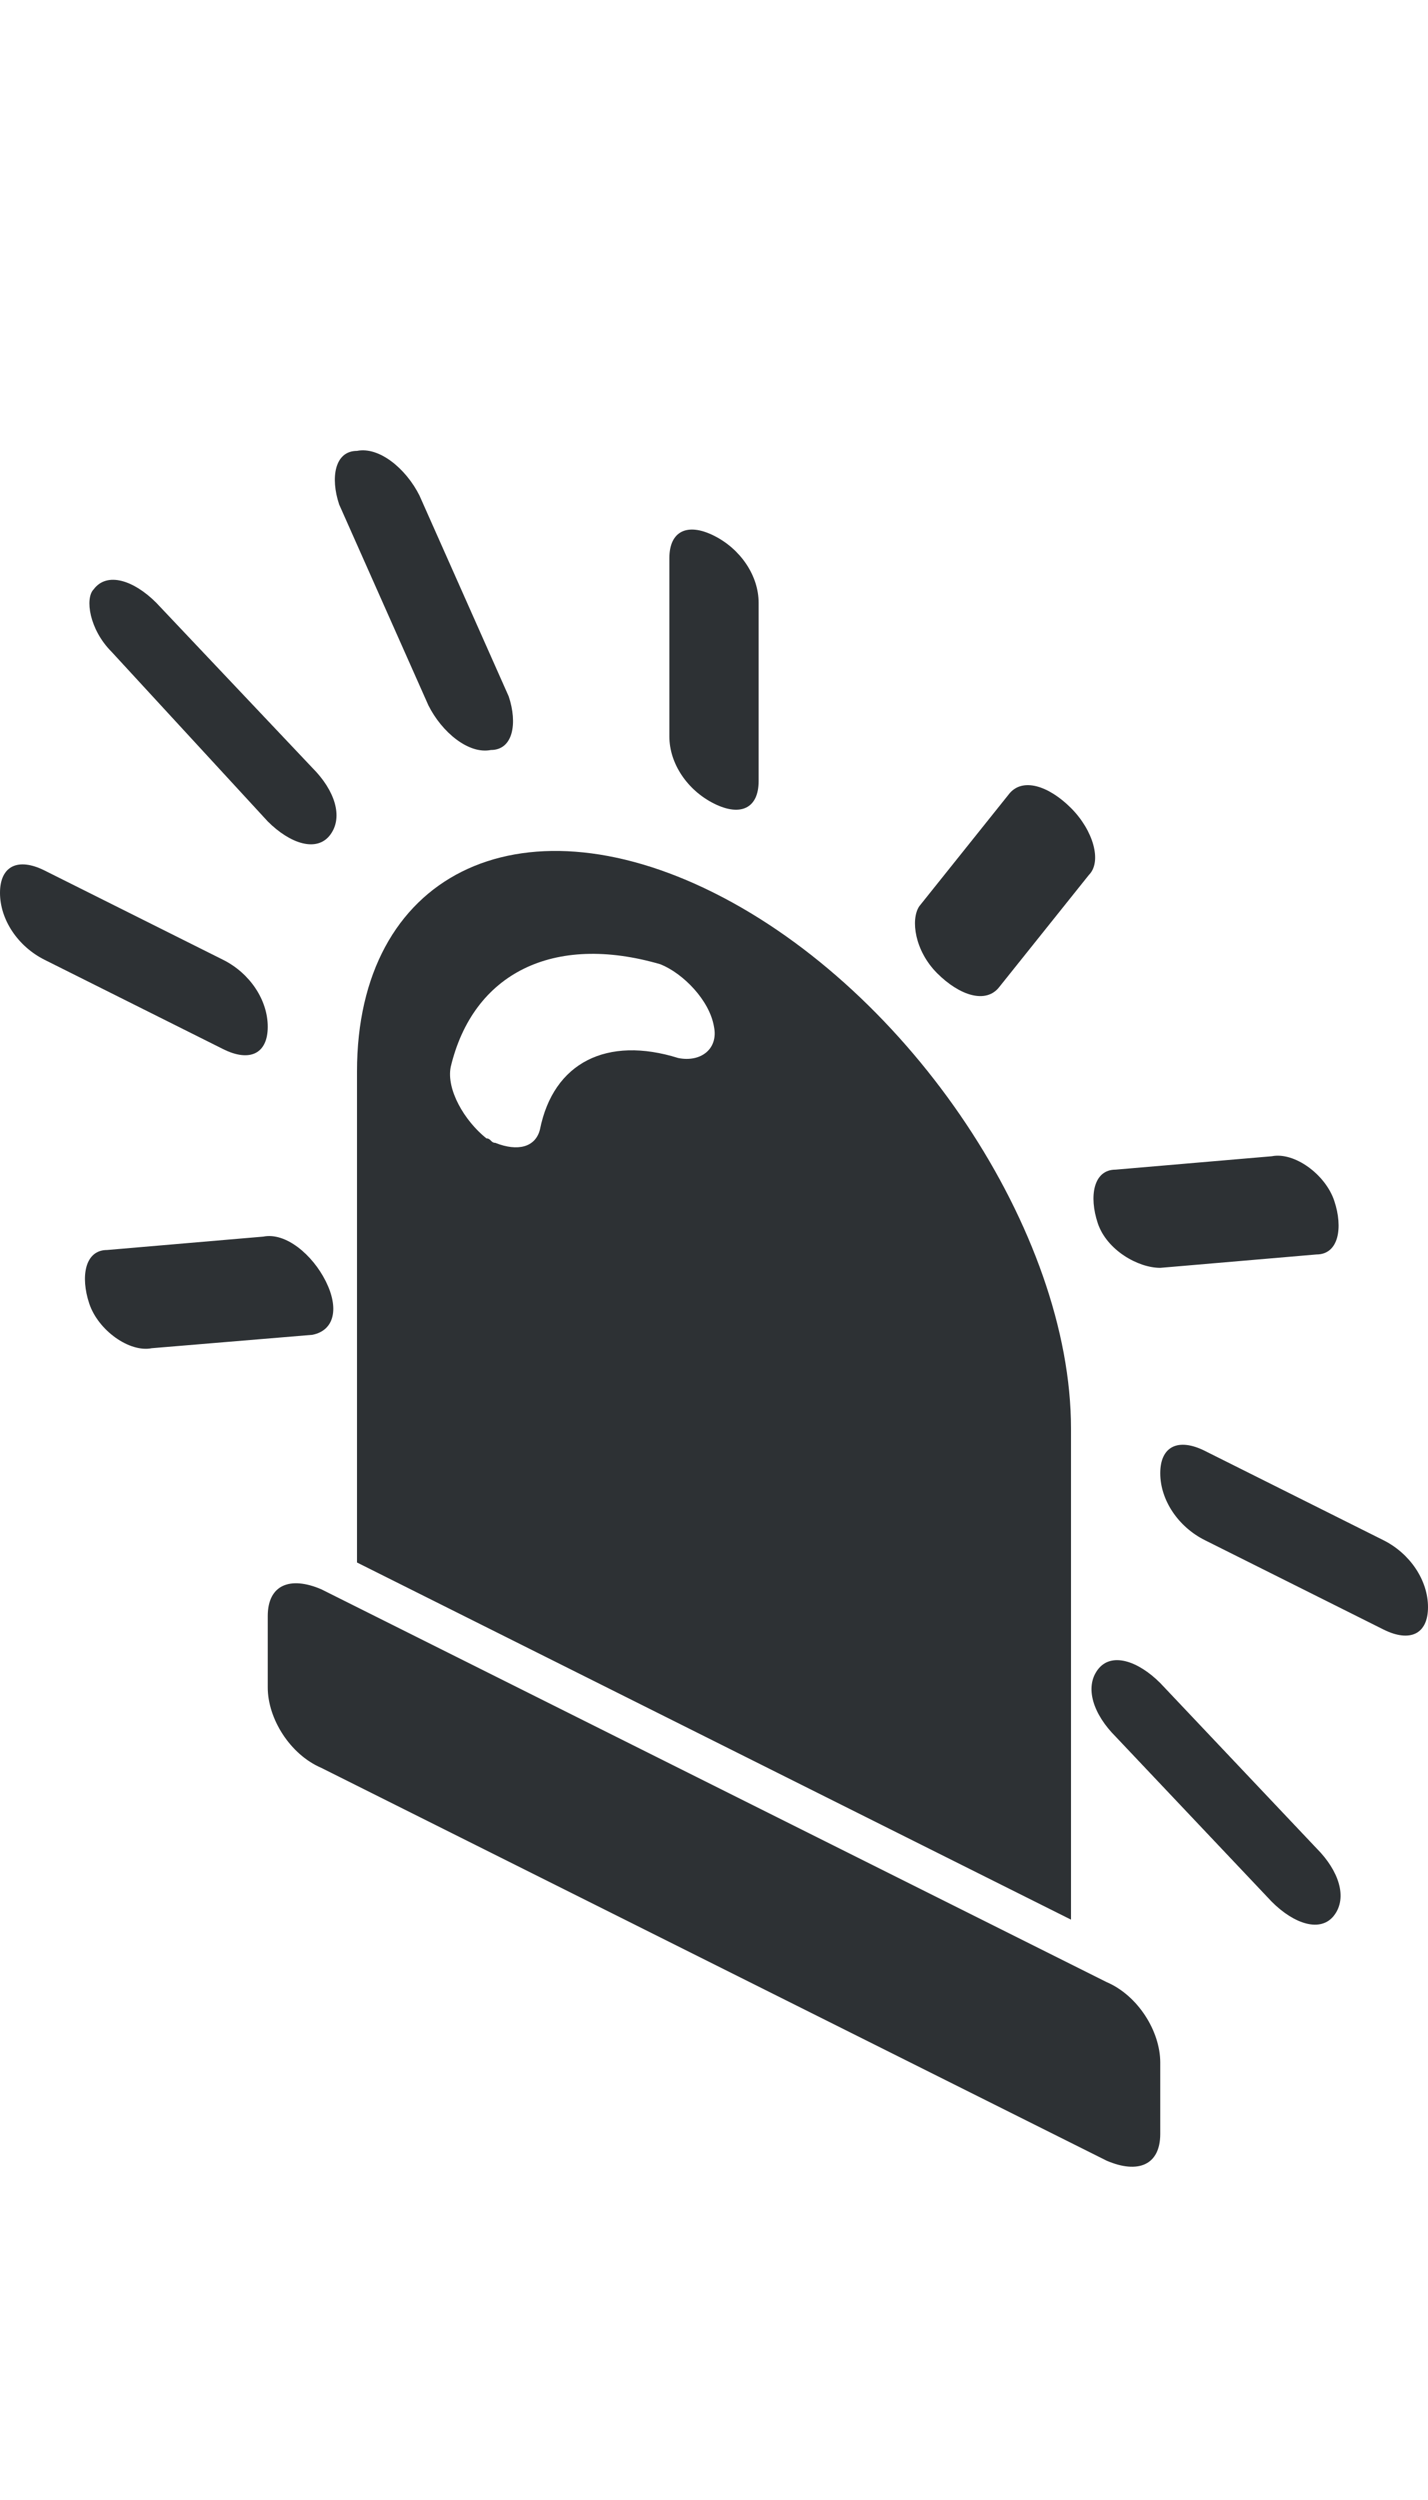 <?xml version="1.0" encoding="utf-8"?>
<!-- Generator: Adobe Illustrator 18.1.0, SVG Export Plug-In . SVG Version: 6.00 Build 0)  -->
<svg version="1.1" id="Layer_1" xmlns="http://www.w3.org/2000/svg" xmlns:xlink="http://www.w3.org/1999/xlink" x="0px" y="0px"
	 viewBox="0 0 32 56" enable-background="new 0 0 32 56" xml:space="preserve">
<g>
	<path fill-rule="evenodd" clip-rule="evenodd" fill="#2D3134" d="M16,18c0.6,0.3,1,0.1,1-0.5v-4c0-0.6-0.4-1.2-1-1.5
		c-0.6-0.3-1-0.1-1,0.5v4C15,17.1,15.4,17.7,16,18z"/>
	<path fill-rule="evenodd" clip-rule="evenodd" fill="#2D3134" d="M6,23c0-0.6-0.4-1.2-1-1.5l-4-2c-0.6-0.3-1-0.1-1,0.5
		s0.4,1.2,1,1.5l4,2C5.6,23.8,6,23.6,6,23z"/>
	<path fill-rule="evenodd" clip-rule="evenodd" fill="#2D3134" d="M31,34.5l-4-2c-0.6-0.3-1-0.1-1,0.5s0.4,1.2,1,1.5l4,2
		c0.6,0.3,1,0.1,1-0.5S31.6,34.8,31,34.5z"/>
	<path fill-rule="evenodd" clip-rule="evenodd" fill="#2D3134" d="M9.6,15.8c0.3,0.6,0.9,1.1,1.4,1c0.5,0,0.6-0.6,0.4-1.2l-2-4.5
		c-0.3-0.6-0.9-1.1-1.4-1c-0.5,0-0.6,0.6-0.4,1.2L9.6,15.8z"/>
	<path fill-rule="evenodd" clip-rule="evenodd" fill="#2D3134" d="M7.3,28.7c-0.3-0.6-0.9-1.1-1.4-1l-3.5,0.3
		c-0.5,0-0.6,0.6-0.4,1.2s0.9,1.1,1.4,1L7,29.9C7.5,29.8,7.6,29.3,7.3,28.7z"/>
	<path fill-rule="evenodd" clip-rule="evenodd" fill="#2D3134" d="M26,28.4l3.5-0.3c0.5,0,0.6-0.6,0.4-1.2s-0.9-1.1-1.4-1L25,26.2
		c-0.5,0-0.6,0.6-0.4,1.2S25.5,28.4,26,28.4z"/>
	<path fill-rule="evenodd" clip-rule="evenodd" fill="#2D3134" d="M2.5,14.6L6,18.4c0.5,0.5,1.1,0.7,1.4,0.3s0.1-1-0.4-1.5l-3.5-3.7
		c-0.5-0.5-1.1-0.7-1.4-0.3C1.9,13.4,2,14.1,2.5,14.6z"/>
	<path fill-rule="evenodd" clip-rule="evenodd" fill="#2D3134" d="M29.5,41.4L26,37.7c-0.5-0.5-1.1-0.7-1.4-0.3s-0.1,1,0.4,1.5
		l3.5,3.7c0.5,0.5,1.1,0.7,1.4,0.3S30,41.9,29.5,41.4z"/>
	<path fill-rule="evenodd" clip-rule="evenodd" fill="#2D3134" d="M21,21.8c0.5,0.5,1.1,0.7,1.4,0.3l2-2.5c0.3-0.3,0.1-1-0.4-1.5
		c-0.5-0.5-1.1-0.7-1.4-0.3l-2,2.5C20.4,20.6,20.5,21.3,21,21.8z"/>
	<path fill-rule="evenodd" clip-rule="evenodd" fill="#2D3134" d="M24.8,44.4L7.2,35.6C6.5,35.3,6,35.5,6,36.2v1.6
		c0,0.7,0.5,1.5,1.2,1.8l17.6,8.8c0.7,0.3,1.2,0.1,1.2-0.6v-1.6C26,45.5,25.5,44.7,24.8,44.4z"/>
	<path fill-rule="evenodd" clip-rule="evenodd" fill="#2D3134" d="M16,20c-4.4-2.2-8-0.4-8,4v11l16,8V32C24,27.6,20.4,22.2,16,20z
		 M15.2,23.7c-1.6-0.5-2.8,0.1-3.1,1.6c-0.1,0.4-0.5,0.5-1,0.3c-0.1,0-0.1-0.1-0.2-0.1c-0.5-0.4-0.9-1.1-0.8-1.6
		c0.5-2.1,2.3-3,4.7-2.3c0.5,0.2,1.1,0.8,1.2,1.4C16.1,23.5,15.7,23.8,15.2,23.7z"/>
</g>
</svg>
